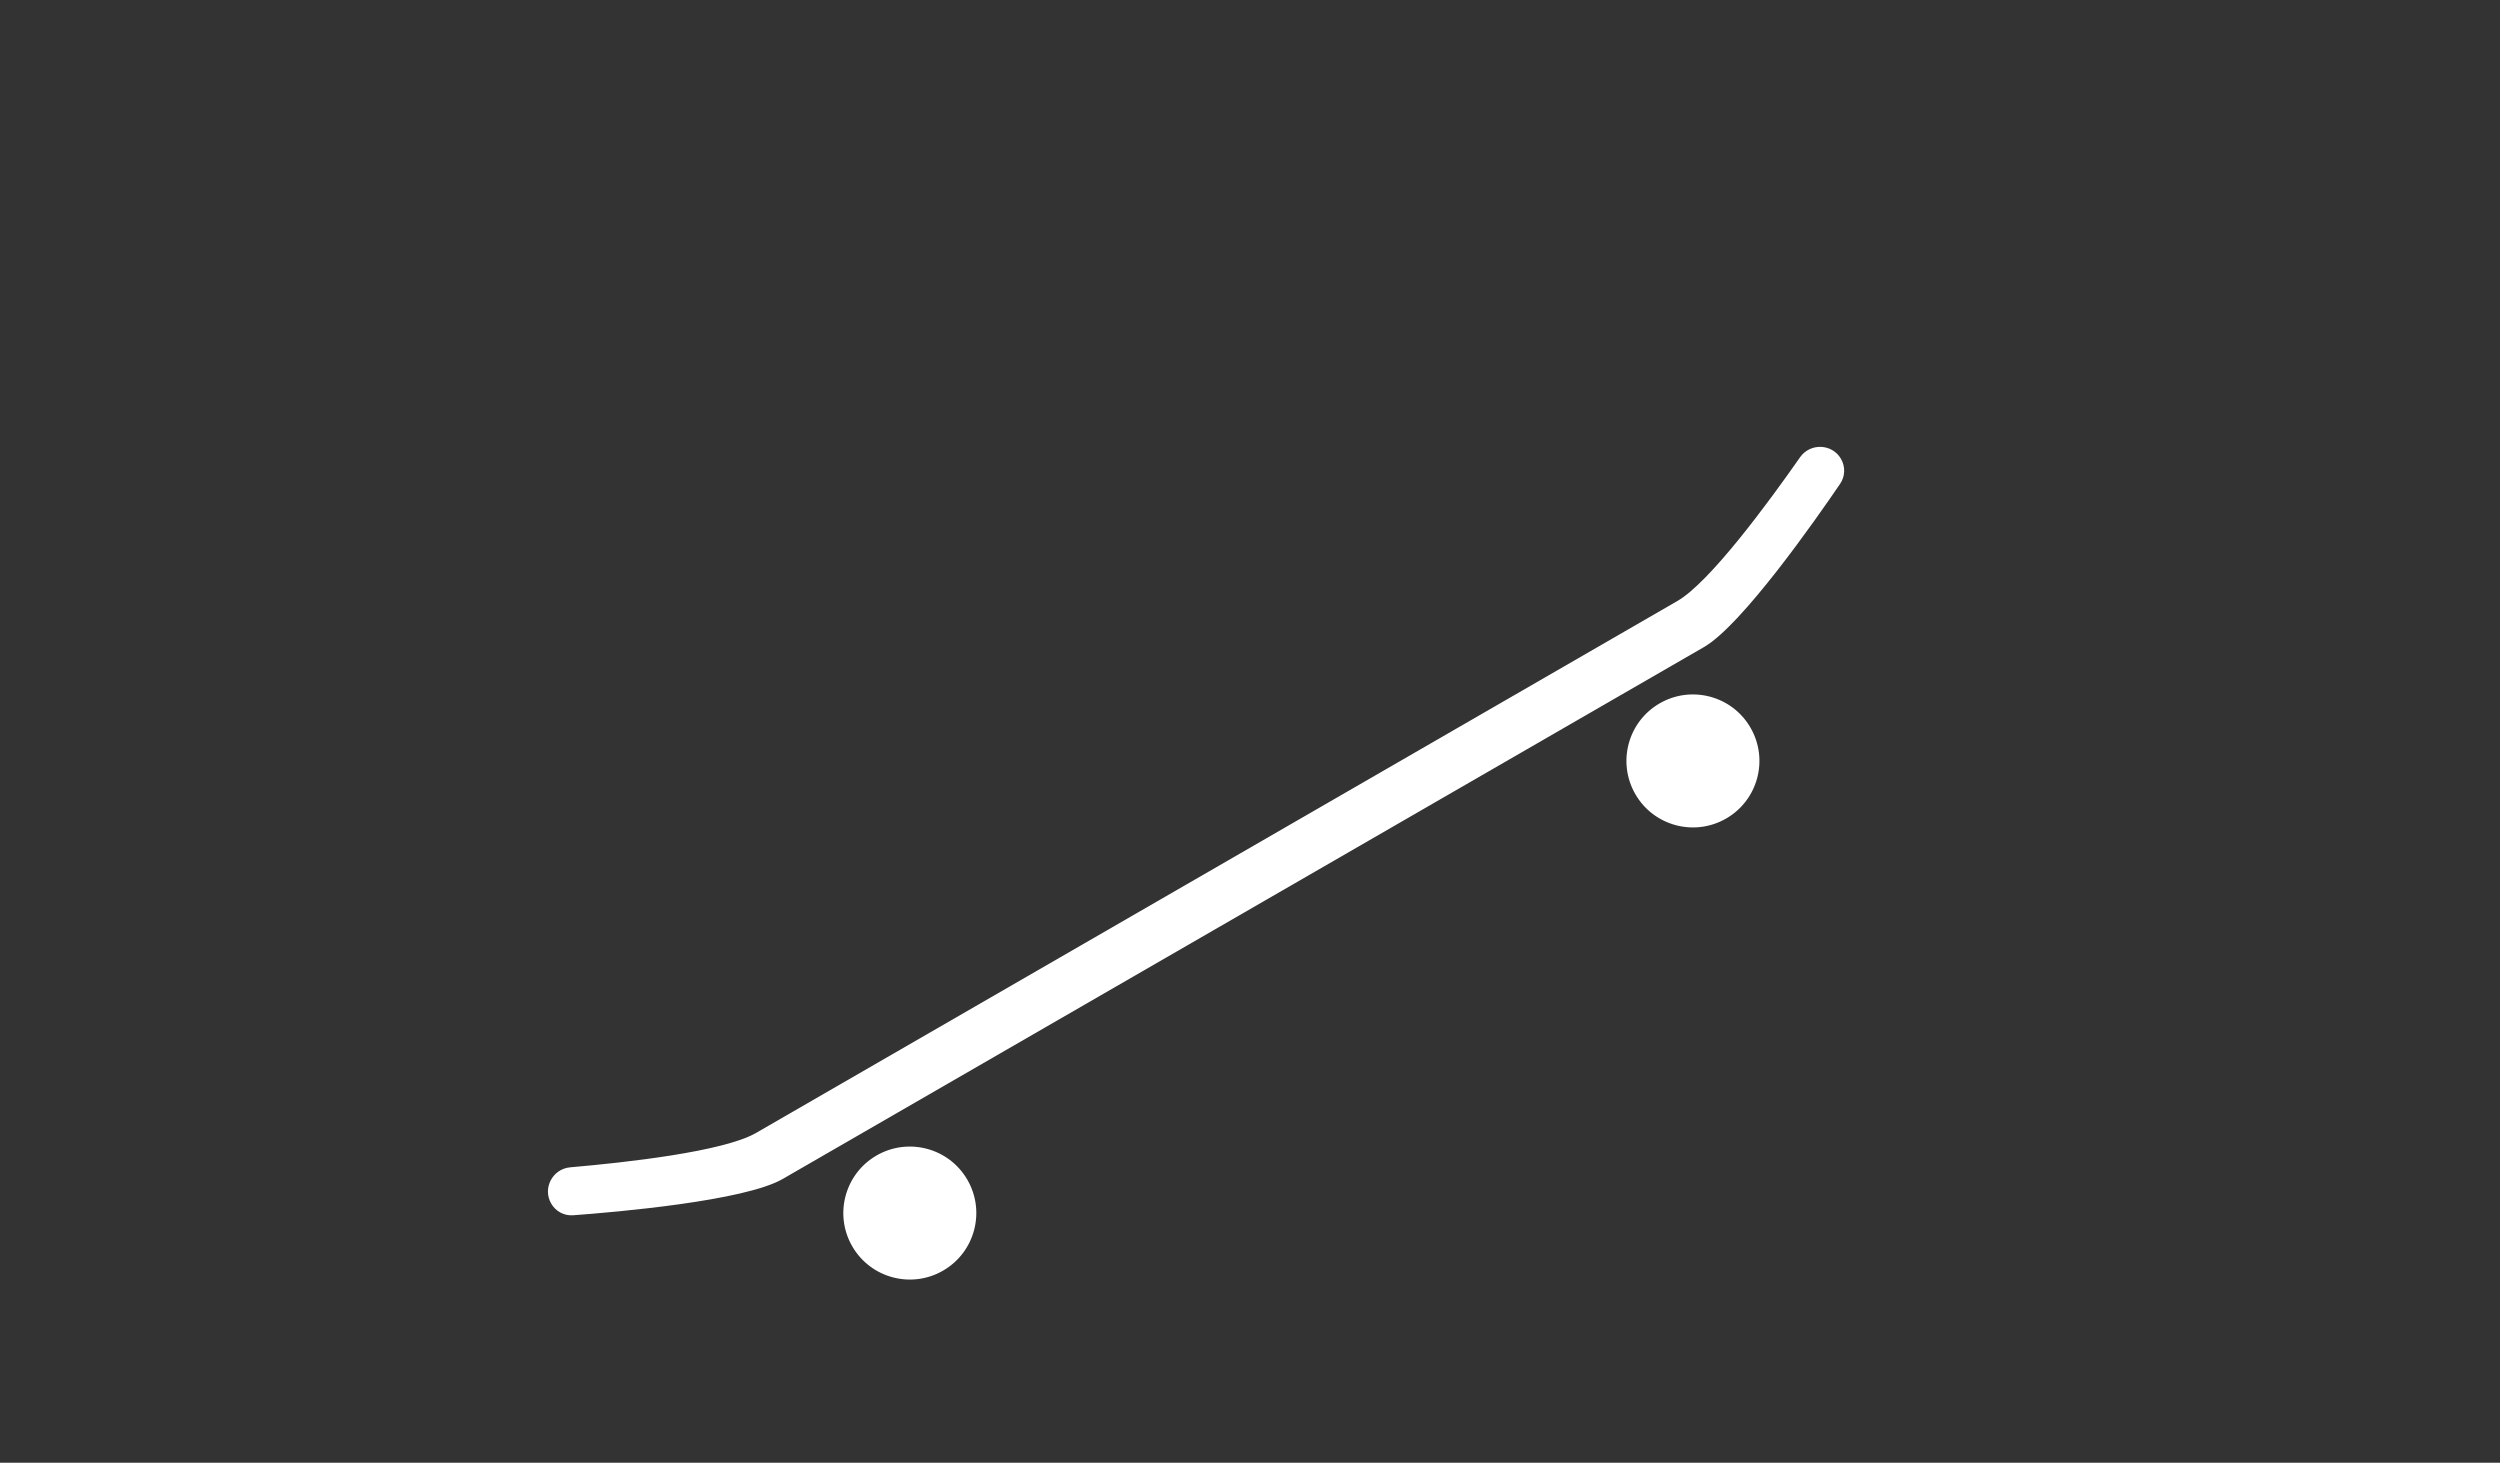 <svg width="94" height="55" viewBox="0 0 94 55" fill="none" xmlns="http://www.w3.org/2000/svg">
<rect x="0" y="0" width="94" height="55" fill="#333333" stroke="none"/>
<g id="Group">
<path id="Combined Shape" fill-rule="evenodd" clip-rule="evenodd" d="M20.724 45.253C20.391 44.677 20.778 43.948 21.441 43.891C23.509 43.712 27.206 43.304 28.428 42.598L45.749 32.598L63.069 22.598C64.292 21.892 66.493 18.895 67.682 17.193C68.063 16.648 68.889 16.677 69.221 17.253C69.39 17.547 69.381 17.908 69.191 18.188C68.269 19.543 65.499 23.504 64.069 24.33L29.428 44.33C27.998 45.156 23.183 45.574 21.548 45.694C21.21 45.719 20.893 45.547 20.724 45.253ZM36.374 44.361C37.065 45.557 36.655 47.086 35.459 47.776C34.264 48.467 32.735 48.057 32.044 46.861C31.354 45.665 31.764 44.136 32.959 43.446C34.155 42.756 35.684 43.165 36.374 44.361ZM64.904 30.776C66.1 30.086 66.51 28.557 65.819 27.361C65.129 26.165 63.6 25.756 62.404 26.446C61.208 27.136 60.799 28.665 61.489 29.861C62.179 31.057 63.708 31.467 64.904 30.776Z" fill="white"/>
</g>
</svg>
